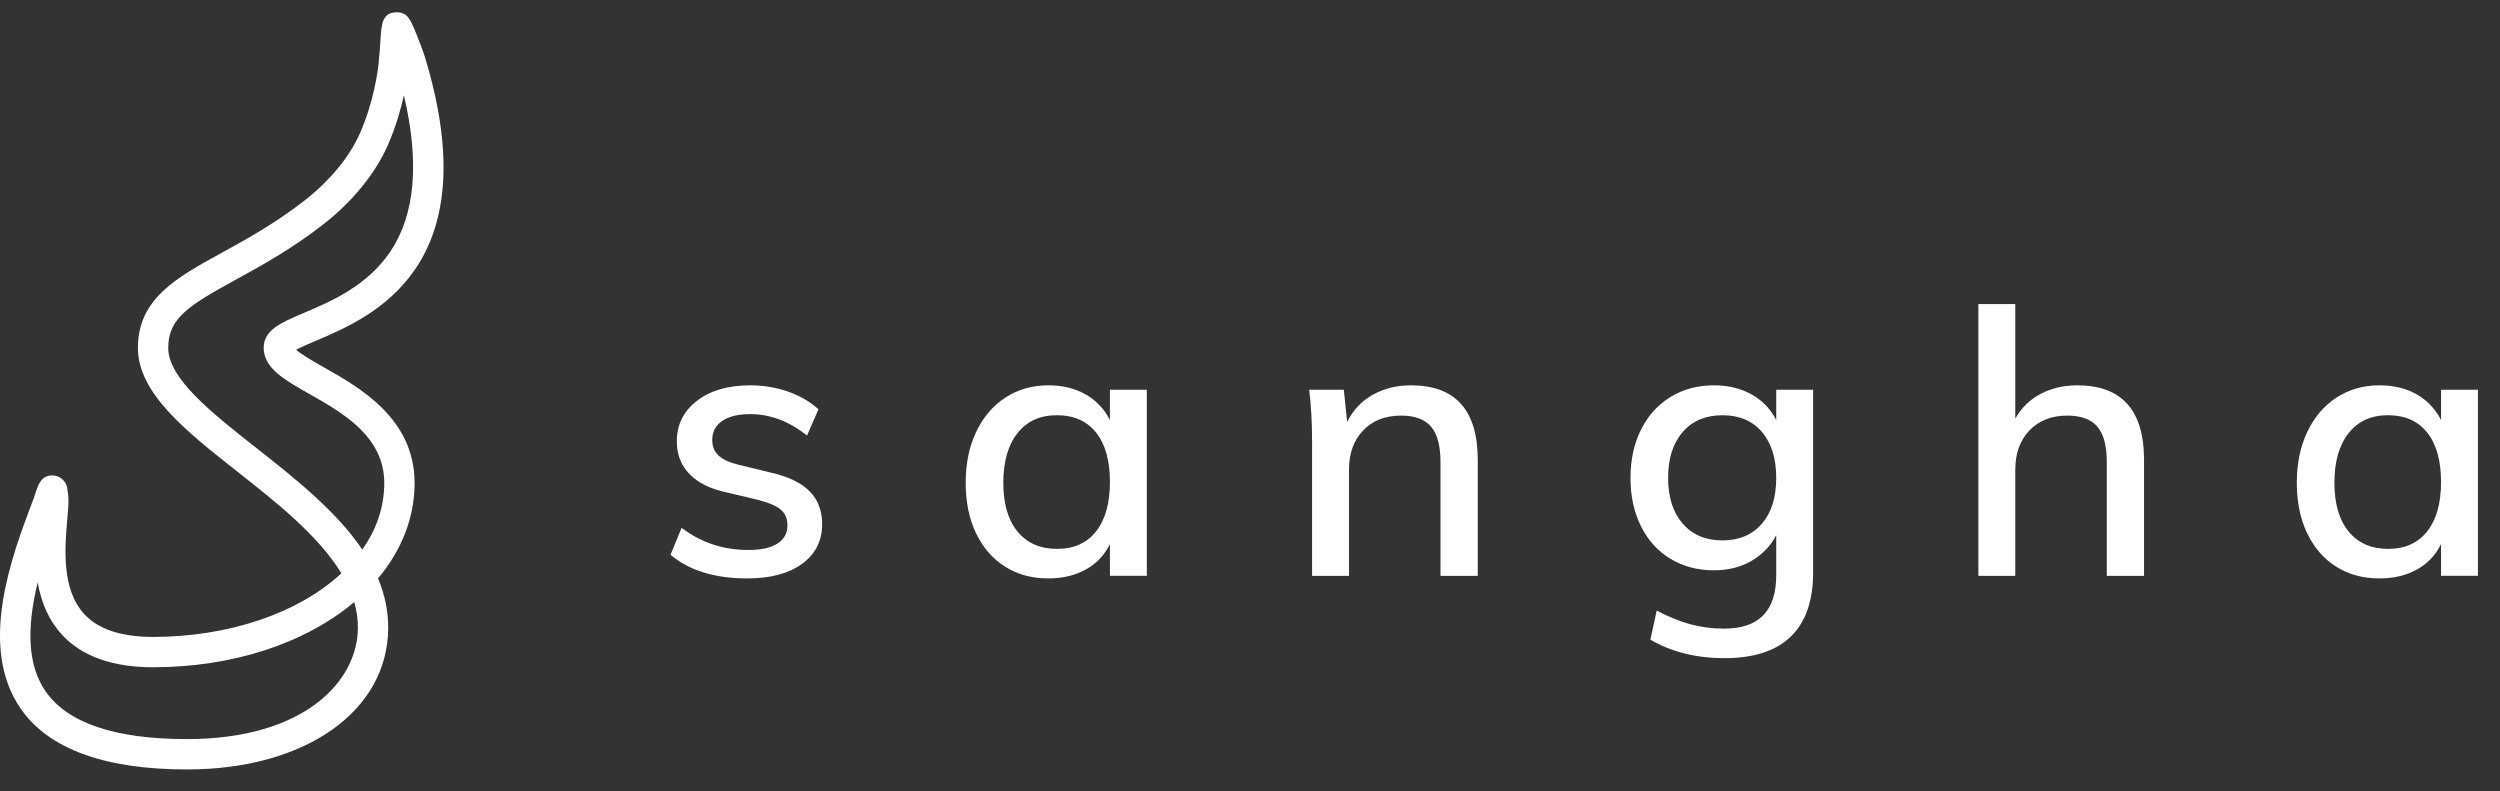 <?xml version="1.0" encoding="UTF-8"?>
<svg width="158px" height="50px" viewBox="0 0 158 50" version="1.1" xmlns="http://www.w3.org/2000/svg" xmlns:xlink="http://www.w3.org/1999/xlink">
    <rect x="0" y="0" width="158" height="50" fill="#333333" stroke="none"/>
    <!-- Generator: Sketch 51 (57462) - http://www.bohemiancoding.com/sketch -->
    <title>sangha-logo-white</title>
    <desc>Created with Sketch.</desc>
    <defs></defs>
    <g id="sangha-logo-white" stroke="none" stroke-width="1" fill="none" fill-rule="evenodd">
        <g id="SANGHA-logo" fill="#FFFFFF">
            <path d="M22.619,39.653 C22.619,43.053 19.238,46.711 11.817,46.711 C7.27,46.711 4.262,45.694 2.876,43.685 C1.799,42.124 1.634,39.866 2.383,36.811 C2.619,38.161 3.123,39.245 3.905,40.101 C5.164,41.475 7.105,42.171 9.671,42.171 C14.675,42.171 19.275,40.675 22.387,38.052 C22.541,38.587 22.619,39.124 22.619,39.653 M22.896,34.732 C21.248,32.286 18.579,30.184 16.21,28.319 C13.341,26.059 10.632,23.924 10.632,21.985 C10.632,20.099 11.944,19.299 14.912,17.67 C16.552,16.77 18.412,15.75 20.414,14.194 C22.268,12.753 23.722,10.971 24.51,9.178 C25.008,8.041 25.326,6.926 25.527,6.025 C26.52,10.236 26.24,13.543 24.688,15.871 C23.221,18.076 20.897,19.059 19.2,19.778 C17.783,20.379 16.664,20.853 16.664,21.978 C16.664,23.266 17.99,24.016 19.529,24.885 C21.648,26.084 24.285,27.574 24.285,30.528 C24.285,32.014 23.818,33.427 22.896,34.732 M20.471,23.215 L20.313,23.49 L20.313,23.49 L20.313,23.49 L20.469,23.214 L20.467,23.213 C20.021,22.961 19.078,22.428 18.714,22.106 C19.033,21.932 19.603,21.691 19.948,21.544 C23.497,20.041 30.88,16.913 26.87,3.651 C26.733,3.197 26.437,2.455 26.349,2.236 C25.933,1.205 25.76,0.778 25.078,0.778 C24.158,0.778 24.11,1.535 24.053,2.423 C24.025,2.868 23.985,3.476 23.926,4.023 C23.868,4.556 23.614,6.447 22.755,8.407 C22.094,9.914 20.845,11.431 19.238,12.679 C17.358,14.141 15.569,15.122 13.99,15.989 C11.16,17.542 8.716,18.884 8.716,21.985 C8.716,24.856 11.78,27.27 15.025,29.825 C17.428,31.719 20.142,33.856 21.574,36.234 C18.865,38.755 14.438,40.254 9.671,40.254 C7.664,40.254 6.2,39.766 5.319,38.805 C3.867,37.22 4.1,34.563 4.254,32.804 C4.289,32.41 4.319,32.069 4.327,31.783 C4.337,31.367 4.294,31.124 4.268,31.005 C4.264,30.537 3.928,30.141 3.469,30.063 C2.645,29.927 2.409,30.659 2.293,31.014 C2.242,31.169 2.181,31.355 2.136,31.474 L2.055,31.691 C0.758,35.115 -1.412,40.846 1.3,44.775 C3.064,47.333 6.602,48.629 11.817,48.629 C19.305,48.629 24.535,44.938 24.535,39.653 C24.535,38.614 24.318,37.572 23.892,36.553 C25.403,34.757 26.202,32.678 26.202,30.528 C26.202,26.455 22.753,24.505 20.471,23.215" id="Fill-1"></path>
            <path d="M42.377,35.063 L43.077,33.359 C44.304,34.293 45.712,34.759 47.297,34.759 C48.105,34.759 48.719,34.623 49.139,34.351 C49.559,34.079 49.769,33.694 49.769,33.196 C49.769,32.776 49.625,32.445 49.337,32.204 C49.05,31.963 48.564,31.757 47.88,31.586 L45.922,31.119 C44.895,30.902 44.114,30.517 43.578,29.964 C43.042,29.412 42.774,28.724 42.774,27.899 C42.774,26.842 43.197,25.986 44.045,25.333 C44.892,24.679 46.015,24.353 47.414,24.353 C48.254,24.353 49.05,24.485 49.804,24.749 C50.558,25.014 51.199,25.387 51.727,25.869 L51.005,27.526 C49.87,26.624 48.674,26.173 47.414,26.173 C46.652,26.173 46.061,26.317 45.642,26.604 C45.222,26.892 45.013,27.293 45.013,27.806 C45.013,28.21 45.144,28.537 45.408,28.786 C45.673,29.035 46.092,29.229 46.668,29.369 L48.674,29.859 C49.792,30.108 50.62,30.501 51.156,31.038 C51.692,31.574 51.96,32.27 51.96,33.126 C51.96,34.184 51.537,35.02 50.69,35.634 C49.842,36.249 48.688,36.556 47.227,36.556 C45.176,36.556 43.559,36.058 42.377,35.063" id="Fill-4"></path>
            <path d="M69.273,33.581 C69.856,32.843 70.147,31.804 70.147,30.466 C70.147,29.112 69.856,28.071 69.273,27.339 C68.69,26.608 67.863,26.242 66.79,26.242 C65.733,26.242 64.905,26.62 64.306,27.374 C63.708,28.129 63.409,29.175 63.409,30.512 C63.409,31.835 63.708,32.861 64.306,33.592 C64.905,34.324 65.74,34.689 66.813,34.689 C67.87,34.689 68.69,34.32 69.273,33.581 L69.273,33.581 Z M72.479,24.632 L72.479,36.392 L70.147,36.392 L70.147,34.386 C69.805,35.086 69.296,35.622 68.62,35.996 C67.944,36.369 67.154,36.556 66.253,36.556 C65.212,36.556 64.299,36.307 63.514,35.809 C62.729,35.312 62.118,34.607 61.683,33.697 C61.248,32.787 61.031,31.726 61.031,30.512 C61.031,29.299 61.253,28.226 61.695,27.292 C62.138,26.359 62.756,25.636 63.549,25.122 C64.341,24.609 65.242,24.352 66.253,24.352 C67.154,24.352 67.94,24.543 68.609,24.924 C69.277,25.305 69.79,25.846 70.147,26.546 L70.147,24.632 L72.479,24.632 Z" id="Fill-6"></path>
            <path d="M93.394,29.066 L93.394,36.393 L91.039,36.393 L91.039,29.206 C91.039,28.179 90.841,27.433 90.444,26.966 C90.047,26.499 89.415,26.266 88.544,26.266 C87.549,26.266 86.752,26.577 86.154,27.199 C85.555,27.822 85.256,28.654 85.256,29.696 L85.256,36.393 L82.924,36.393 L82.924,27.946 C82.924,26.717 82.862,25.613 82.738,24.633 L84.929,24.633 L85.14,26.663 C85.512,25.916 86.053,25.344 86.761,24.948 C87.467,24.551 88.271,24.353 89.173,24.353 C91.987,24.353 93.394,25.924 93.394,29.066" id="Fill-8"></path>
            <path d="M111.348,33.103 C111.954,32.403 112.257,31.438 112.257,30.209 C112.257,28.98 111.958,28.012 111.359,27.304 C110.761,26.597 109.925,26.243 108.853,26.243 C107.796,26.243 106.96,26.597 106.346,27.304 C105.732,28.012 105.425,28.98 105.425,30.209 C105.425,31.423 105.732,32.383 106.346,33.091 C106.96,33.8 107.796,34.153 108.853,34.153 C109.909,34.153 110.742,33.803 111.348,33.103 L111.348,33.103 Z M114.589,24.633 L114.589,36.183 C114.589,37.972 114.118,39.321 113.178,40.231 C112.238,41.141 110.843,41.596 108.993,41.596 C107.205,41.596 105.643,41.207 104.306,40.429 L104.703,38.586 C105.433,38.975 106.137,39.263 106.813,39.449 C107.489,39.636 108.208,39.729 108.97,39.729 C111.161,39.729 112.257,38.609 112.257,36.369 L112.257,33.826 C111.9,34.51 111.379,35.051 110.695,35.448 C110.01,35.844 109.218,36.043 108.317,36.043 C107.291,36.043 106.377,35.802 105.577,35.319 C104.776,34.837 104.155,34.153 103.712,33.266 C103.269,32.379 103.047,31.36 103.047,30.209 C103.047,29.058 103.269,28.039 103.712,27.153 C104.155,26.266 104.776,25.578 105.577,25.088 C106.377,24.598 107.291,24.353 108.317,24.353 C109.218,24.353 110.01,24.543 110.695,24.924 C111.379,25.305 111.9,25.846 112.257,26.546 L112.257,24.633 L114.589,24.633 Z" id="Fill-10"></path>
            <path d="M135.504,29.066 L135.504,36.393 L133.149,36.393 L133.149,29.206 C133.149,28.179 132.951,27.433 132.554,26.966 C132.157,26.499 131.525,26.266 130.654,26.266 C129.659,26.266 128.862,26.577 128.264,27.199 C127.665,27.822 127.366,28.654 127.366,29.696 L127.366,36.393 L125.034,36.393 L125.034,19.219 L127.366,19.219 L127.366,26.453 C127.754,25.768 128.291,25.247 128.975,24.889 C129.659,24.532 130.429,24.353 131.283,24.353 C134.097,24.353 135.504,25.924 135.504,29.066" id="Fill-12"></path>
            <path d="M153.399,33.581 C153.982,32.843 154.274,31.804 154.274,30.466 C154.274,29.112 153.982,28.071 153.399,27.339 C152.816,26.608 151.989,26.242 150.917,26.242 C149.859,26.242 149.031,26.62 148.433,27.374 C147.834,28.129 147.535,29.175 147.535,30.512 C147.535,31.835 147.834,32.861 148.433,33.592 C149.031,34.324 149.867,34.689 150.939,34.689 C151.996,34.689 152.816,34.32 153.399,33.581 L153.399,33.581 Z M156.605,24.632 L156.605,36.392 L154.274,36.392 L154.274,34.386 C153.932,35.086 153.423,35.622 152.746,35.996 C152.07,36.369 151.281,36.556 150.38,36.556 C149.338,36.556 148.425,36.307 147.64,35.809 C146.855,35.312 146.245,34.607 145.81,33.697 C145.374,32.787 145.158,31.726 145.158,30.512 C145.158,29.299 145.379,28.226 145.821,27.292 C146.264,26.359 146.882,25.636 147.675,25.122 C148.468,24.609 149.369,24.352 150.38,24.352 C151.281,24.352 152.066,24.543 152.736,24.924 C153.403,25.305 153.916,25.846 154.274,26.546 L154.274,24.632 L156.605,24.632 Z" id="Fill-14"></path>
        </g>
    </g>
</svg>